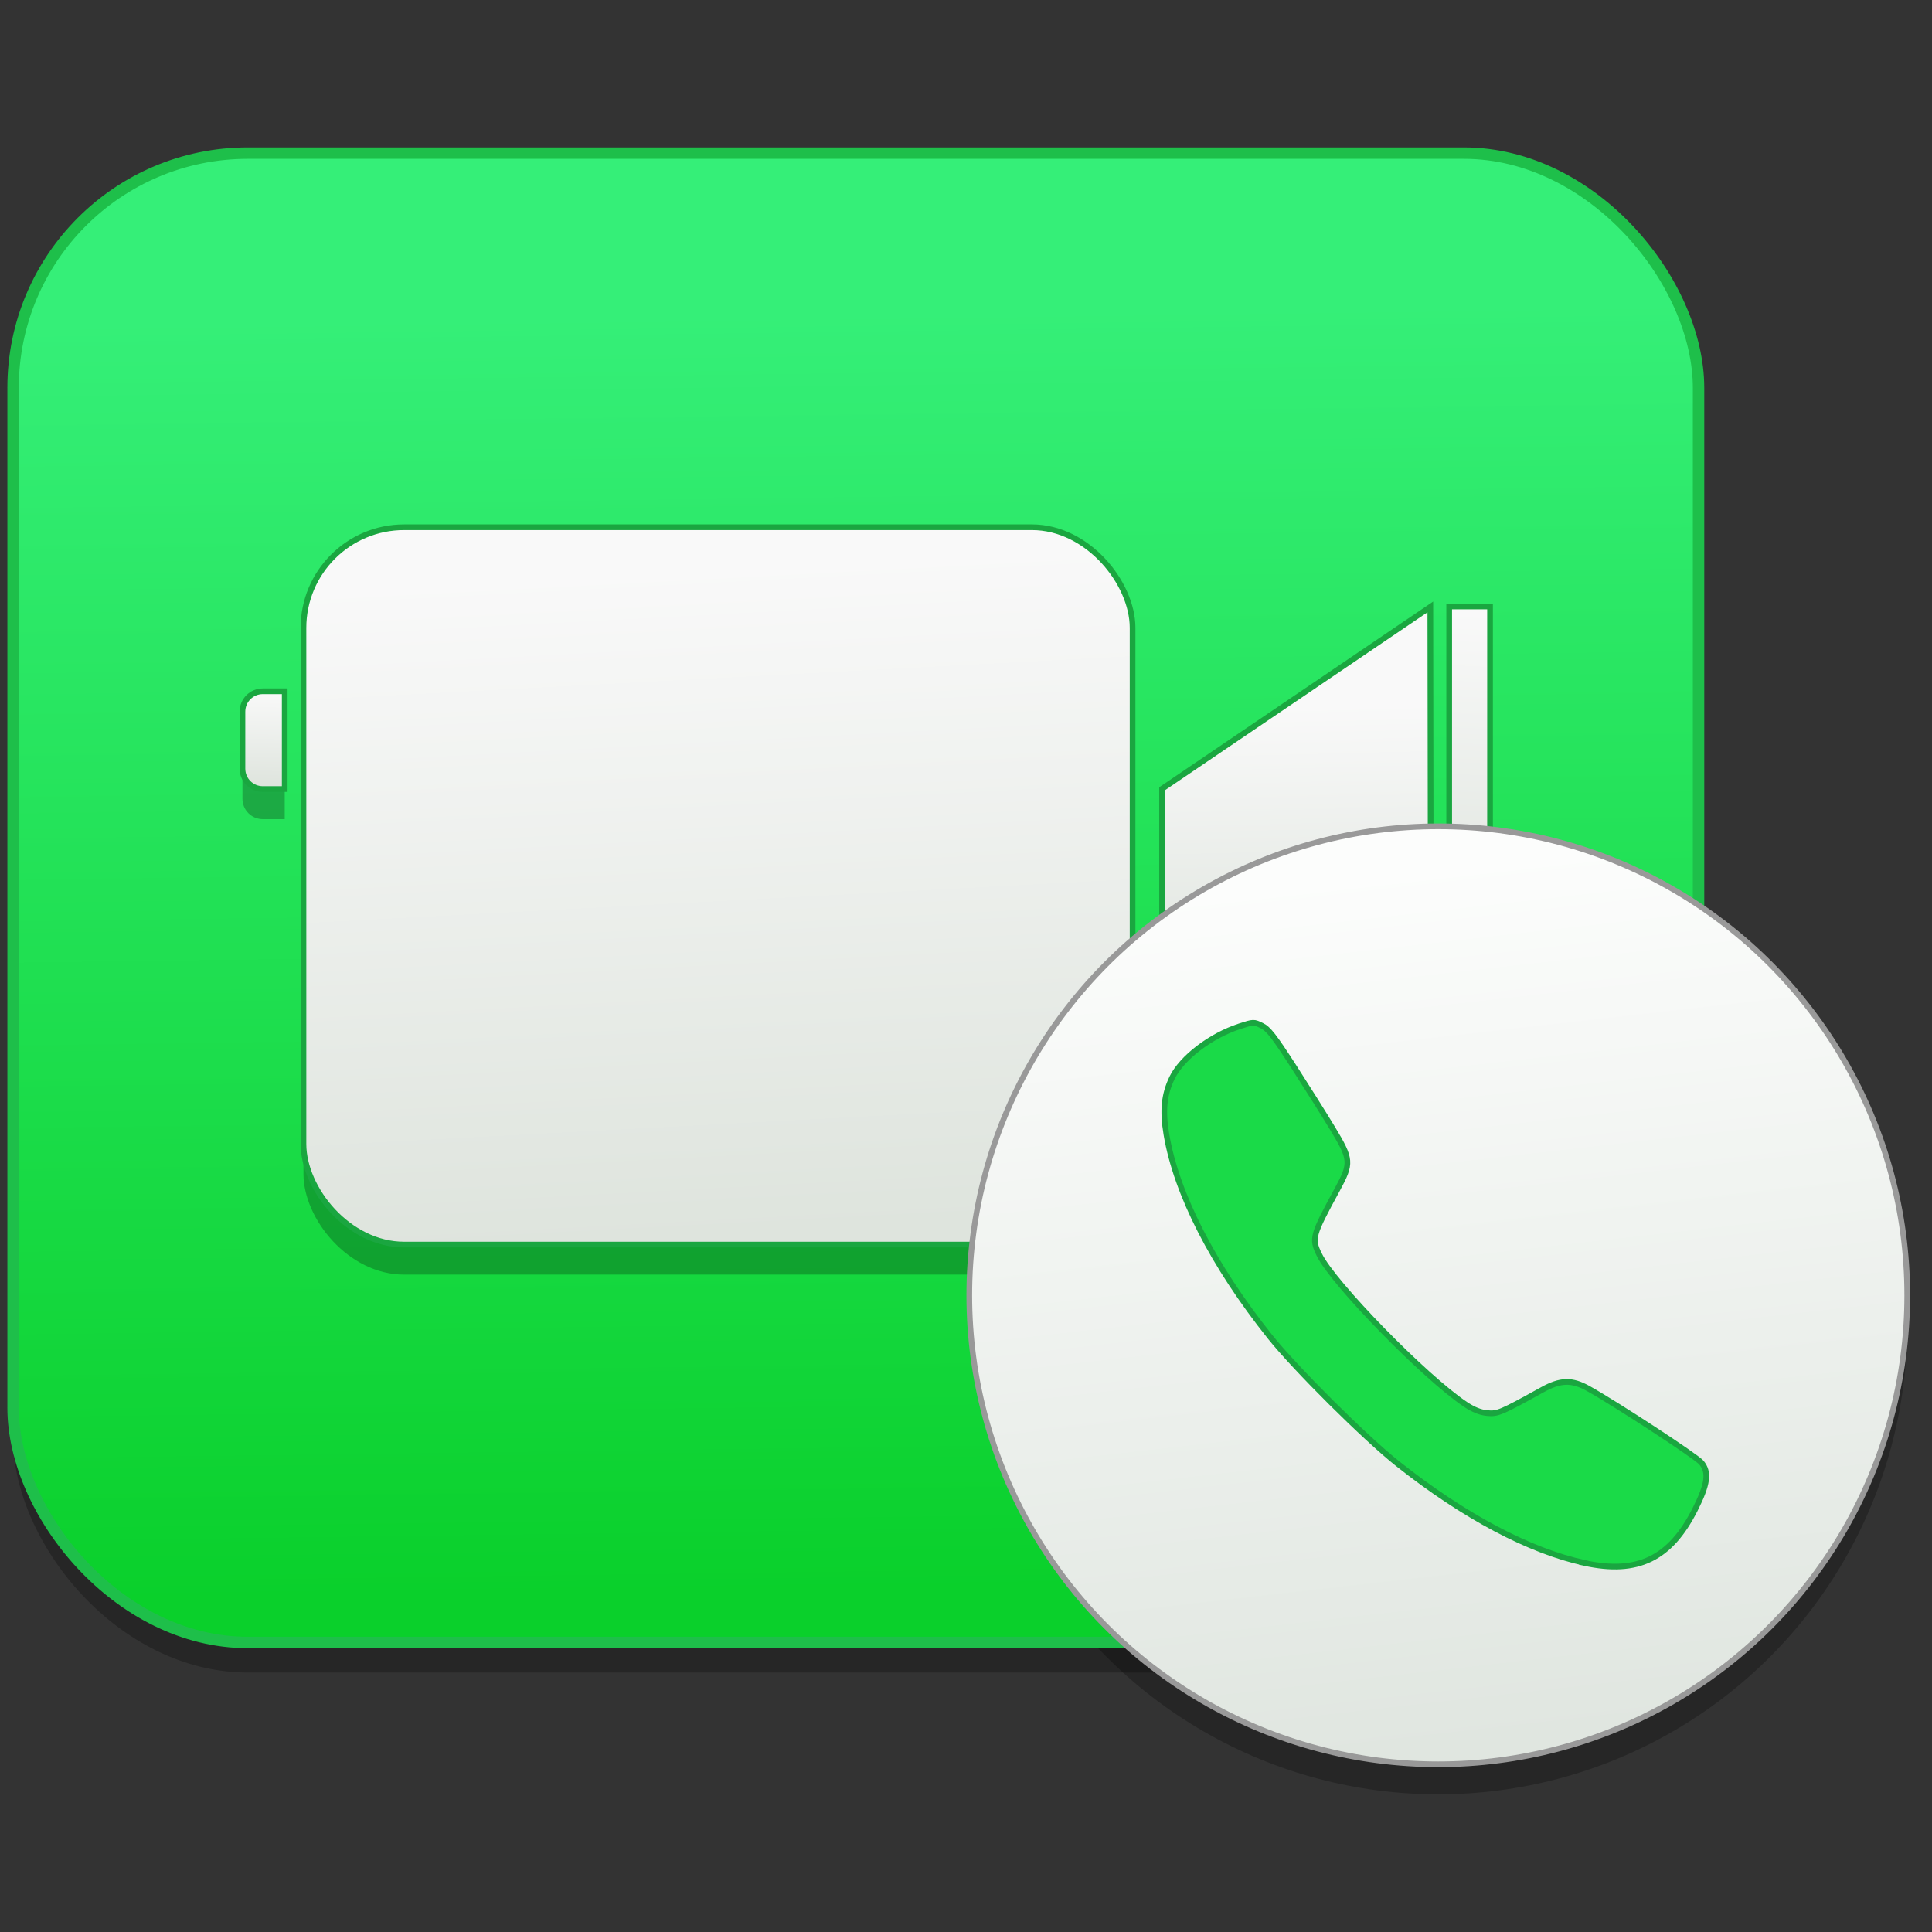 <?xml version="1.0" encoding="UTF-8" standalone="no"?>
<!-- Created with Inkscape (http://www.inkscape.org/) -->

<svg
   xmlns:dc="http://purl.org/dc/elements/1.1/"
   xmlns:cc="http://creativecommons.org/ns#"
   xmlns:rdf="http://www.w3.org/1999/02/22-rdf-syntax-ns#"
   xmlns:svg="http://www.w3.org/2000/svg"
   xmlns="http://www.w3.org/2000/svg"
   xmlns:xlink="http://www.w3.org/1999/xlink"
   xmlns:sodipodi="http://sodipodi.sourceforge.net/DTD/sodipodi-0.dtd"
   xmlns:inkscape="http://www.inkscape.org/namespaces/inkscape"
   width="128"
   height="128"
   viewBox="0 0 33.867 33.867"
   version="1.1"
   id="svg8"
   inkscape:version="0.92.2 5c3e80d, 2017-08-06"
   sodipodi:docname="facetime.svg">
  <rect x="0" y="0" width="33.867" height="33.867" fill="#333333" stroke="none"/>
  <defs
     id="defs2">
    <linearGradient
       inkscape:collect="always"
       id="linearGradient983">
      <stop
         style="stop-color:#fcfdfc;stop-opacity:1"
         offset="0"
         id="stop979" />
      <stop
         style="stop-color:#e0e6e0;stop-opacity:1"
         offset="1"
         id="stop981" />
    </linearGradient>
    <linearGradient
       inkscape:collect="always"
       id="linearGradient975">
      <stop
         style="stop-color:#f9f9f9;stop-opacity:1"
         offset="0"
         id="stop971" />
      <stop
         style="stop-color:#dee4dd;stop-opacity:1"
         offset="1"
         id="stop973" />
    </linearGradient>
    <linearGradient
       inkscape:collect="always"
       id="linearGradient967">
      <stop
         style="stop-color:#35ef78;stop-opacity:1"
         offset="0"
         id="stop963" />
      <stop
         style="stop-color:#0ad02b;stop-opacity:1"
         offset="1"
         id="stop965" />
    </linearGradient>
    <linearGradient
       inkscape:collect="always"
       xlink:href="#linearGradient967"
       id="linearGradient969"
       x1="-240.97"
       y1="101.816"
       x2="-239.553"
       y2="209.161"
       gradientUnits="userSpaceOnUse"
       gradientTransform="matrix(0.21,0,0,0.21,-205.506,140.281)" />
    <linearGradient
       inkscape:collect="always"
       xlink:href="#linearGradient975"
       id="linearGradient977"
       x1="-254.43"
       y1="123.495"
       x2="-251.463"
       y2="179.435"
       gradientUnits="userSpaceOnUse"
       gradientTransform="matrix(0.21,0,0,0.21,-205.506,140.281)" />
    <linearGradient
       inkscape:collect="always"
       xlink:href="#linearGradient983"
       id="linearGradient985"
       x1="-194.091"
       y1="148.739"
       x2="-185.775"
       y2="222.066"
       gradientUnits="userSpaceOnUse"
       gradientTransform="matrix(0.21,0,0,0.21,-205.506,140.281)" />
    <linearGradient
       inkscape:collect="always"
       xlink:href="#linearGradient975"
       id="linearGradient1017"
       x1="-197.819"
       y1="134.814"
       x2="-197.214"
       y2="159.135"
       gradientUnits="userSpaceOnUse" />
    <linearGradient
       inkscape:collect="always"
       xlink:href="#linearGradient975"
       id="linearGradient1025"
       x1="-185.782"
       y1="126.938"
       x2="-187.118"
       y2="154.211"
       gradientUnits="userSpaceOnUse" />
    <linearGradient
       inkscape:collect="always"
       xlink:href="#linearGradient975"
       id="linearGradient1042"
       x1="-286.562"
       y1="133.644"
       x2="-286.699"
       y2="141.618"
       gradientUnits="userSpaceOnUse"
       gradientTransform="matrix(0.21,0,0,0.21,-205.506,140.281)" />
  </defs>
  <sodipodi:namedview
     id="base"
     pagecolor="#ffffff"
     bordercolor="#666666"
     borderopacity="1.0"
     inkscape:pageopacity="0.0"
     inkscape:pageshadow="2"
     inkscape:zoom="3.959798"
     inkscape:cx="26.780133"
     inkscape:cy="35.558551"
     inkscape:document-units="mm"
     inkscape:current-layer="layer1"
     showgrid="false"
     inkscape:window-width="1600"
     inkscape:window-height="814"
     inkscape:window-x="0"
     inkscape:window-y="0"
     inkscape:window-maximized="1"
     units="px" />
  <g
     inkscape:label="Layer 1"
     inkscape:groupmode="layer"
     id="layer1"
     transform="translate(0,-263.133)">
    <g
       id="g1115"
       transform="matrix(0.996,0,0,0.996,269.225,107.58)"
       style="stroke-width:1.005">
      <circle
         style="opacity:0.25;fill:#000000;fill-opacity:1;fill-rule:nonzero;stroke:none;stroke-width:0.201;stroke-miterlimit:4;stroke-dasharray:none;stroke-opacity:1"
         id="circle1099"
         cx="-244.993"
         cy="179.504"
         r="8.254" />
      <rect
         style="opacity:0.25;fill:#000000;fill-opacity:1;fill-rule:nonzero;stroke:none;stroke-width:0.201;stroke-miterlimit:4;stroke-dasharray:none;stroke-opacity:1"
         id="rect1081"
         width="29.664"
         height="26.212"
         x="-270.076"
         y="159.402"
         ry="4.13" />
      <rect
         ry="4.13"
         y="158.873"
         x="-270.076"
         height="26.212"
         width="29.664"
         id="rect910"
         style="opacity:1;fill:url(#linearGradient969);fill-opacity:1;fill-rule:nonzero;stroke:#1ebf4a;stroke-width:0.201;stroke-miterlimit:4;stroke-dasharray:none;stroke-opacity:1" />
      <g
         id="g1095"
         style="stroke-width:1.005">
        <rect
           style="opacity:0.25;fill:#000000;fill-opacity:1;fill-rule:nonzero;stroke:none;stroke-width:0.1;stroke-miterlimit:4;stroke-dasharray:none;stroke-opacity:1"
           id="rect1069"
           width="14.592"
           height="12.625"
           x="-264.965"
           y="165.986"
           ry="1.771" />
        <path
           inkscape:connector-curvature="0"
           id="path1077"
           d="m -265.68,168.874 c -0.199,0 -0.359,0.16 -0.359,0.359 v 1.003 c 0,0.199 0.16,0.359 0.359,0.359 h 0.385 v -1.721 z"
           style="opacity:0.25;fill:#000000;fill-opacity:1;fill-rule:nonzero;stroke:none;stroke-width:0.1;stroke-miterlimit:4;stroke-dasharray:none;stroke-opacity:1" />
      </g>
      <g
         style="stroke:#1aa640;stroke-width:0.1;stroke-miterlimit:4;stroke-dasharray:none;stroke-opacity:1"
         id="g1067">
        <rect
           ry="1.771"
           y="165.457"
           x="-264.965"
           height="12.625"
           width="14.592"
           id="rect931"
           style="opacity:1;fill:url(#linearGradient977);fill-opacity:1;fill-rule:nonzero;stroke:#1aa640;stroke-width:0.1;stroke-miterlimit:4;stroke-dasharray:none;stroke-opacity:1" />
        <g
           style="stroke:#1aa640;stroke-width:0.478;stroke-miterlimit:4;stroke-dasharray:none;stroke-opacity:1"
           id="g1029"
           transform="matrix(0.21,0,0,0.21,-205.506,140.281)">
          <path
             sodipodi:nodetypes="ccccc"
             inkscape:connector-curvature="0"
             id="path991"
             d="m -211.182,141.805 v 16.761 l 22.521,-5.633 -0.037,-26.37 z"
             style="opacity:1;fill:url(#linearGradient1017);fill-opacity:1;stroke:#1aa640;stroke-width:0.478;stroke-linecap:butt;stroke-linejoin:miter;stroke-miterlimit:4;stroke-dasharray:none;stroke-opacity:1" />
          <rect
             ry="0"
             y="126.525"
             x="-187.118"
             height="27.686"
             width="3.424"
             id="rect993"
             style="opacity:1;fill:url(#linearGradient1025);fill-opacity:1;fill-rule:nonzero;stroke:#1aa640;stroke-width:0.478;stroke-miterlimit:4;stroke-dasharray:none;stroke-opacity:1" />
        </g>
        <path
           style="opacity:1;fill:url(#linearGradient1042);fill-opacity:1;fill-rule:nonzero;stroke:#1aa640;stroke-width:0.1;stroke-miterlimit:4;stroke-dasharray:none;stroke-opacity:1"
           d="m -265.68,168.344 c -0.199,0 -0.359,0.16 -0.359,0.359 v 1.003 c 0,0.199 0.16,0.359 0.359,0.359 h 0.385 v -1.721 z"
           id="rect1031"
           inkscape:connector-curvature="0" />
      </g>
      <circle
         r="8.254"
         cy="178.975"
         cx="-244.993"
         id="path961"
         style="opacity:1;fill:url(#linearGradient985);fill-opacity:1;fill-rule:nonzero;stroke:#999999;stroke-width:0.1;stroke-miterlimit:4;stroke-dasharray:none;stroke-opacity:1" />
      <path
         sodipodi:nodetypes="ccscsccccccccccsccc"
         style="opacity:1;fill:#1ada48;fill-opacity:1;stroke:#1aa640;stroke-width:0.1;stroke-miterlimit:4;stroke-dasharray:none;stroke-opacity:1"
         d="m -242.416,183.685 c -0.975,-0.211 -2.125,-0.822 -3.291,-1.746 -0.573,-0.454 -1.802,-1.676 -2.247,-2.234 -1,-1.253 -1.647,-2.516 -1.823,-3.558 -0.071,-0.421 -0.043,-0.707 0.099,-1 0.171,-0.353 0.68,-0.741 1.19,-0.907 0.244,-0.079 0.249,-0.08 0.389,-0.011 0.118,0.058 0.212,0.178 0.56,0.717 0.23,0.357 0.537,0.845 0.682,1.085 0.335,0.554 0.34,0.616 0.085,1.085 -0.438,0.805 -0.453,0.859 -0.316,1.142 0.246,0.508 1.865,2.165 2.576,2.638 0.14,0.093 0.258,0.14 0.379,0.152 0.184,0.018 0.241,-0.006 0.972,-0.411 0.32,-0.177 0.521,-0.182 0.812,-0.019 0.512,0.287 1.897,1.194 1.986,1.3 0.143,0.17 0.114,0.383 -0.112,0.83 -0.437,0.863 -1.01,1.14 -1.942,0.938 z"
         id="path947"
         inkscape:connector-curvature="0" />
    </g>
  </g>
</svg>
